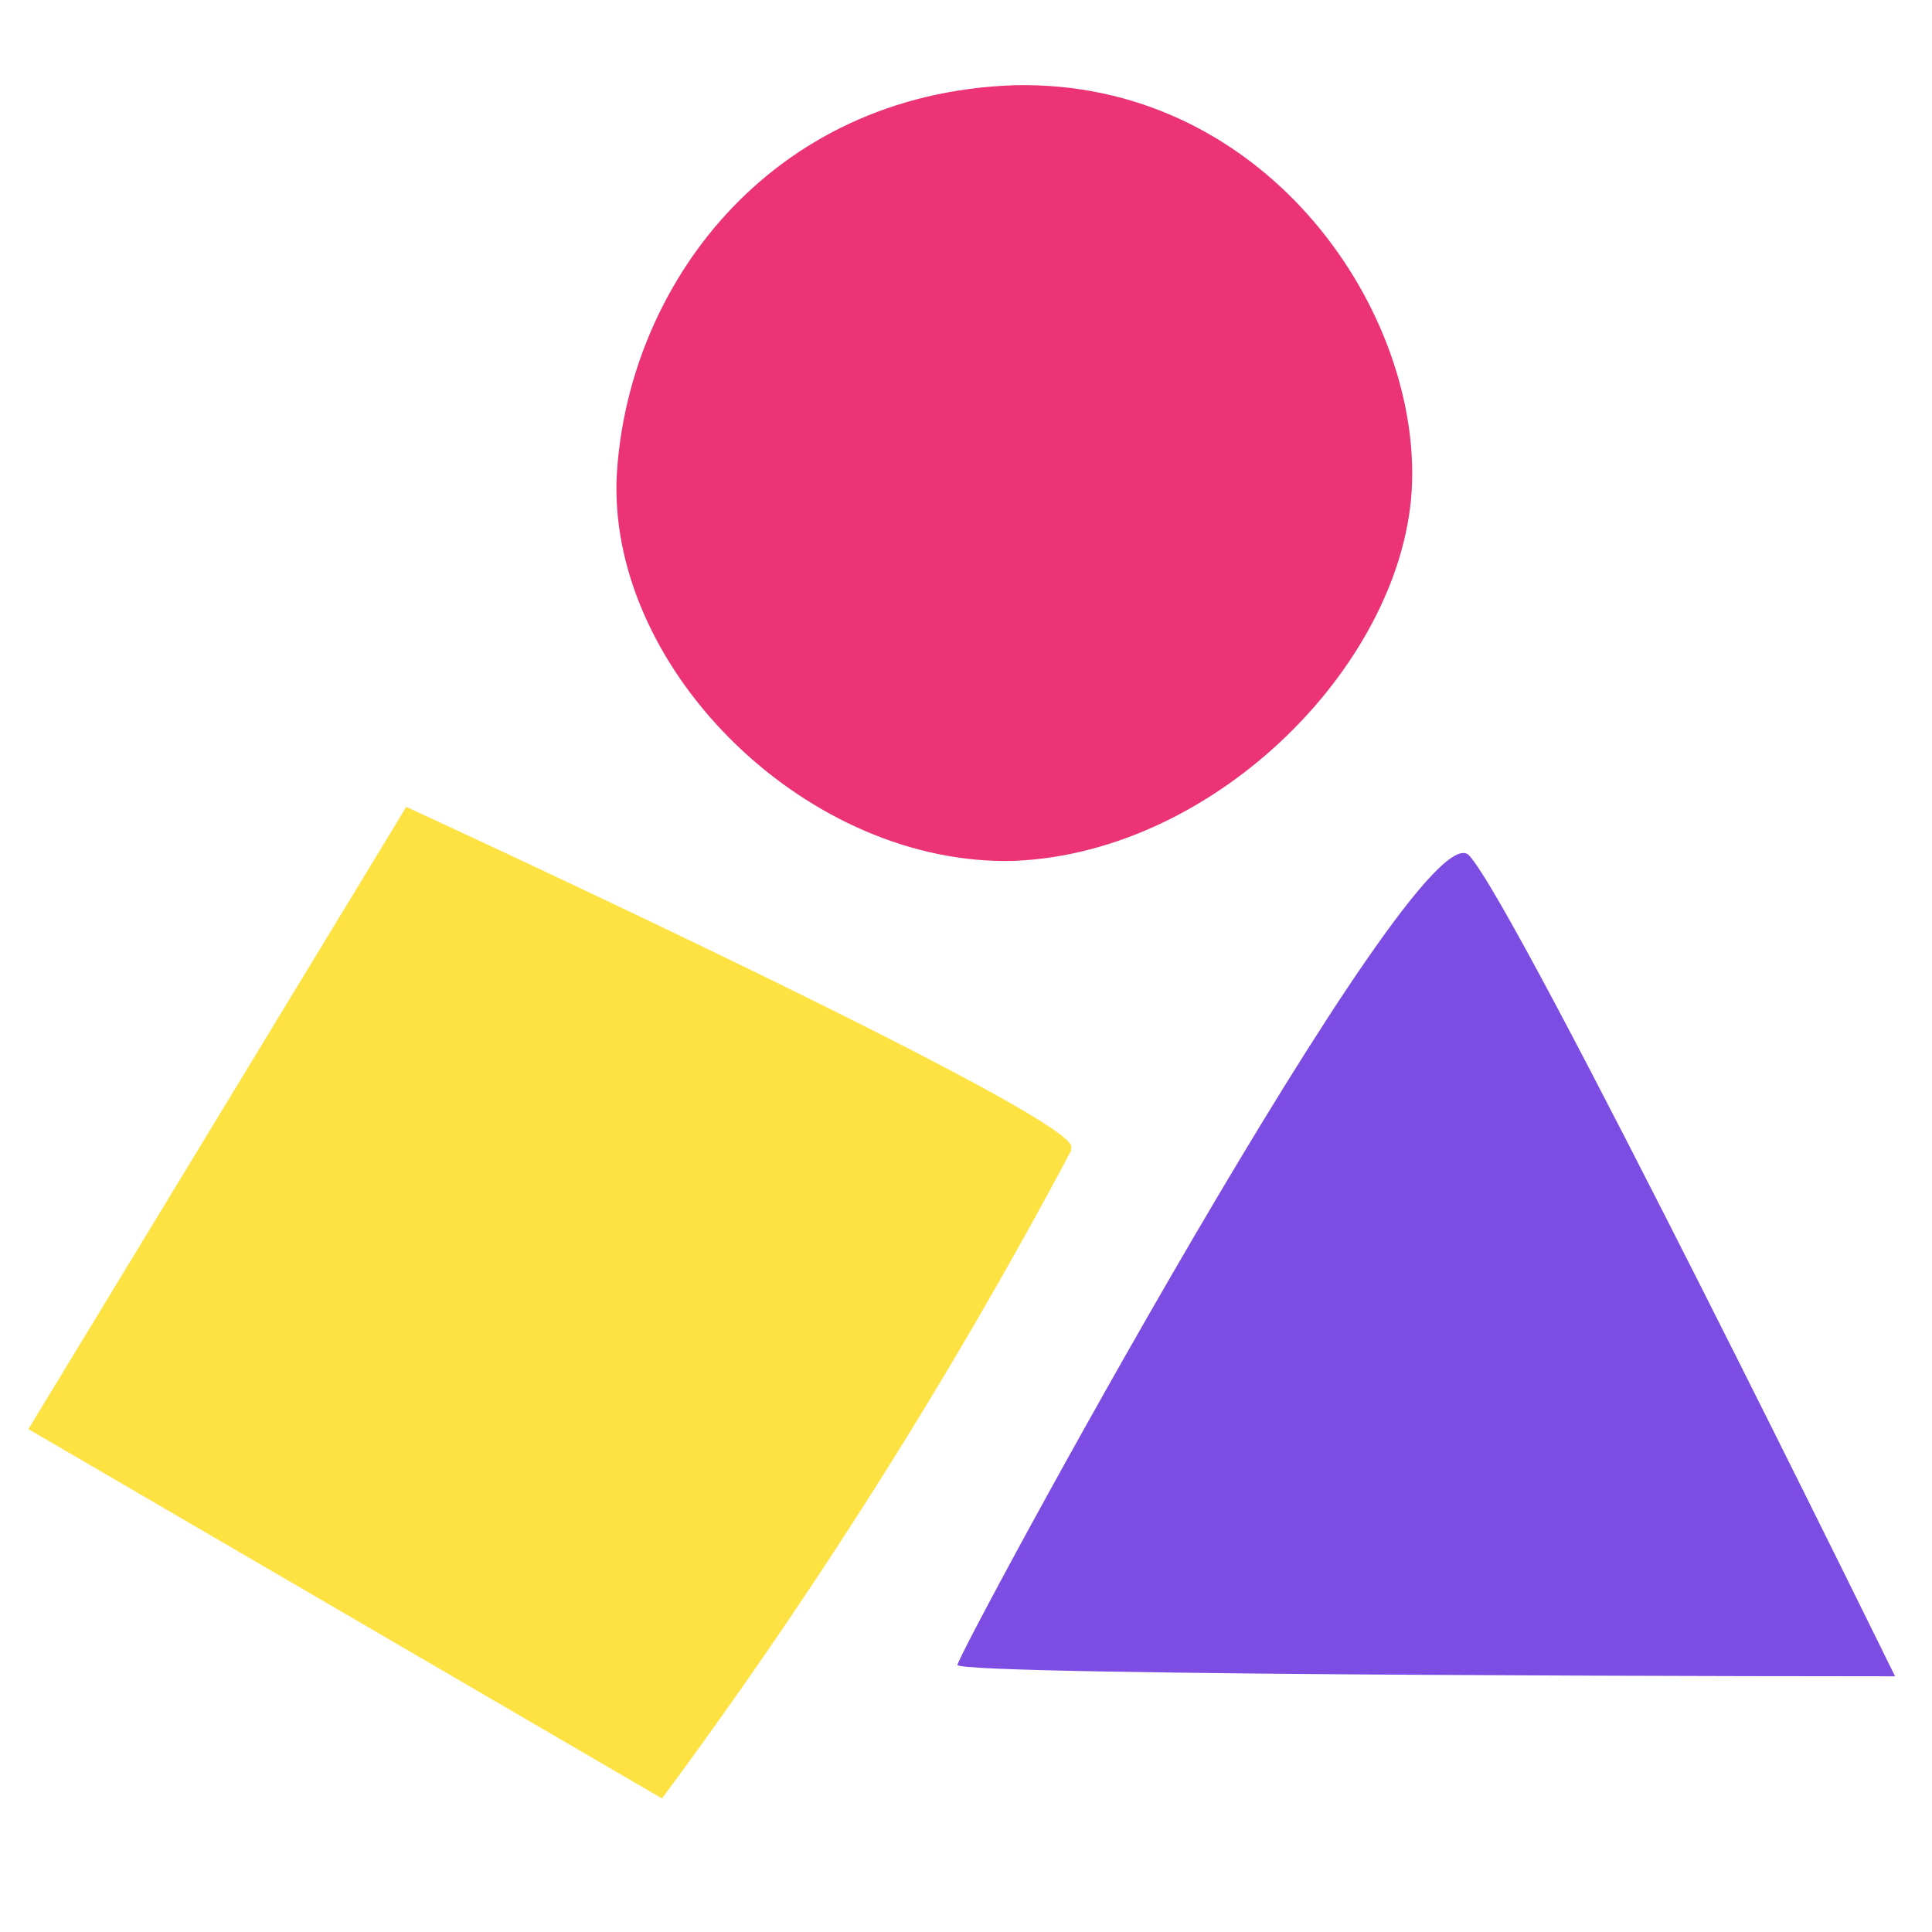 <svg xmlns="http://www.w3.org/2000/svg" fill="none" viewBox="0 0 68 68">
  <path fill="#E60053" d="M49.7 17c-.2 6.2-6.8 13-14 13.3-7.2.2-14.2-6.6-14-13.4C22 10.2 27 3.3 35.7 3c8.7-.2 14.2 7.7 14 14z" opacity=".8"/>
  <path fill="#4700D6" d="M33.7 58.6c0-.4 16.2-30.3 18-28.5 1.7 1.8 15 28.9 15 28.9s-33 0-33-.4z" opacity=".7"/>
  <path fill="#fddb12" d="M37.7 40.5a181 181 0 01-14.4 22.8L1 50.3l13.3-21.9s23.9 11 23.4 12z" opacity=".8"/>
</svg>
